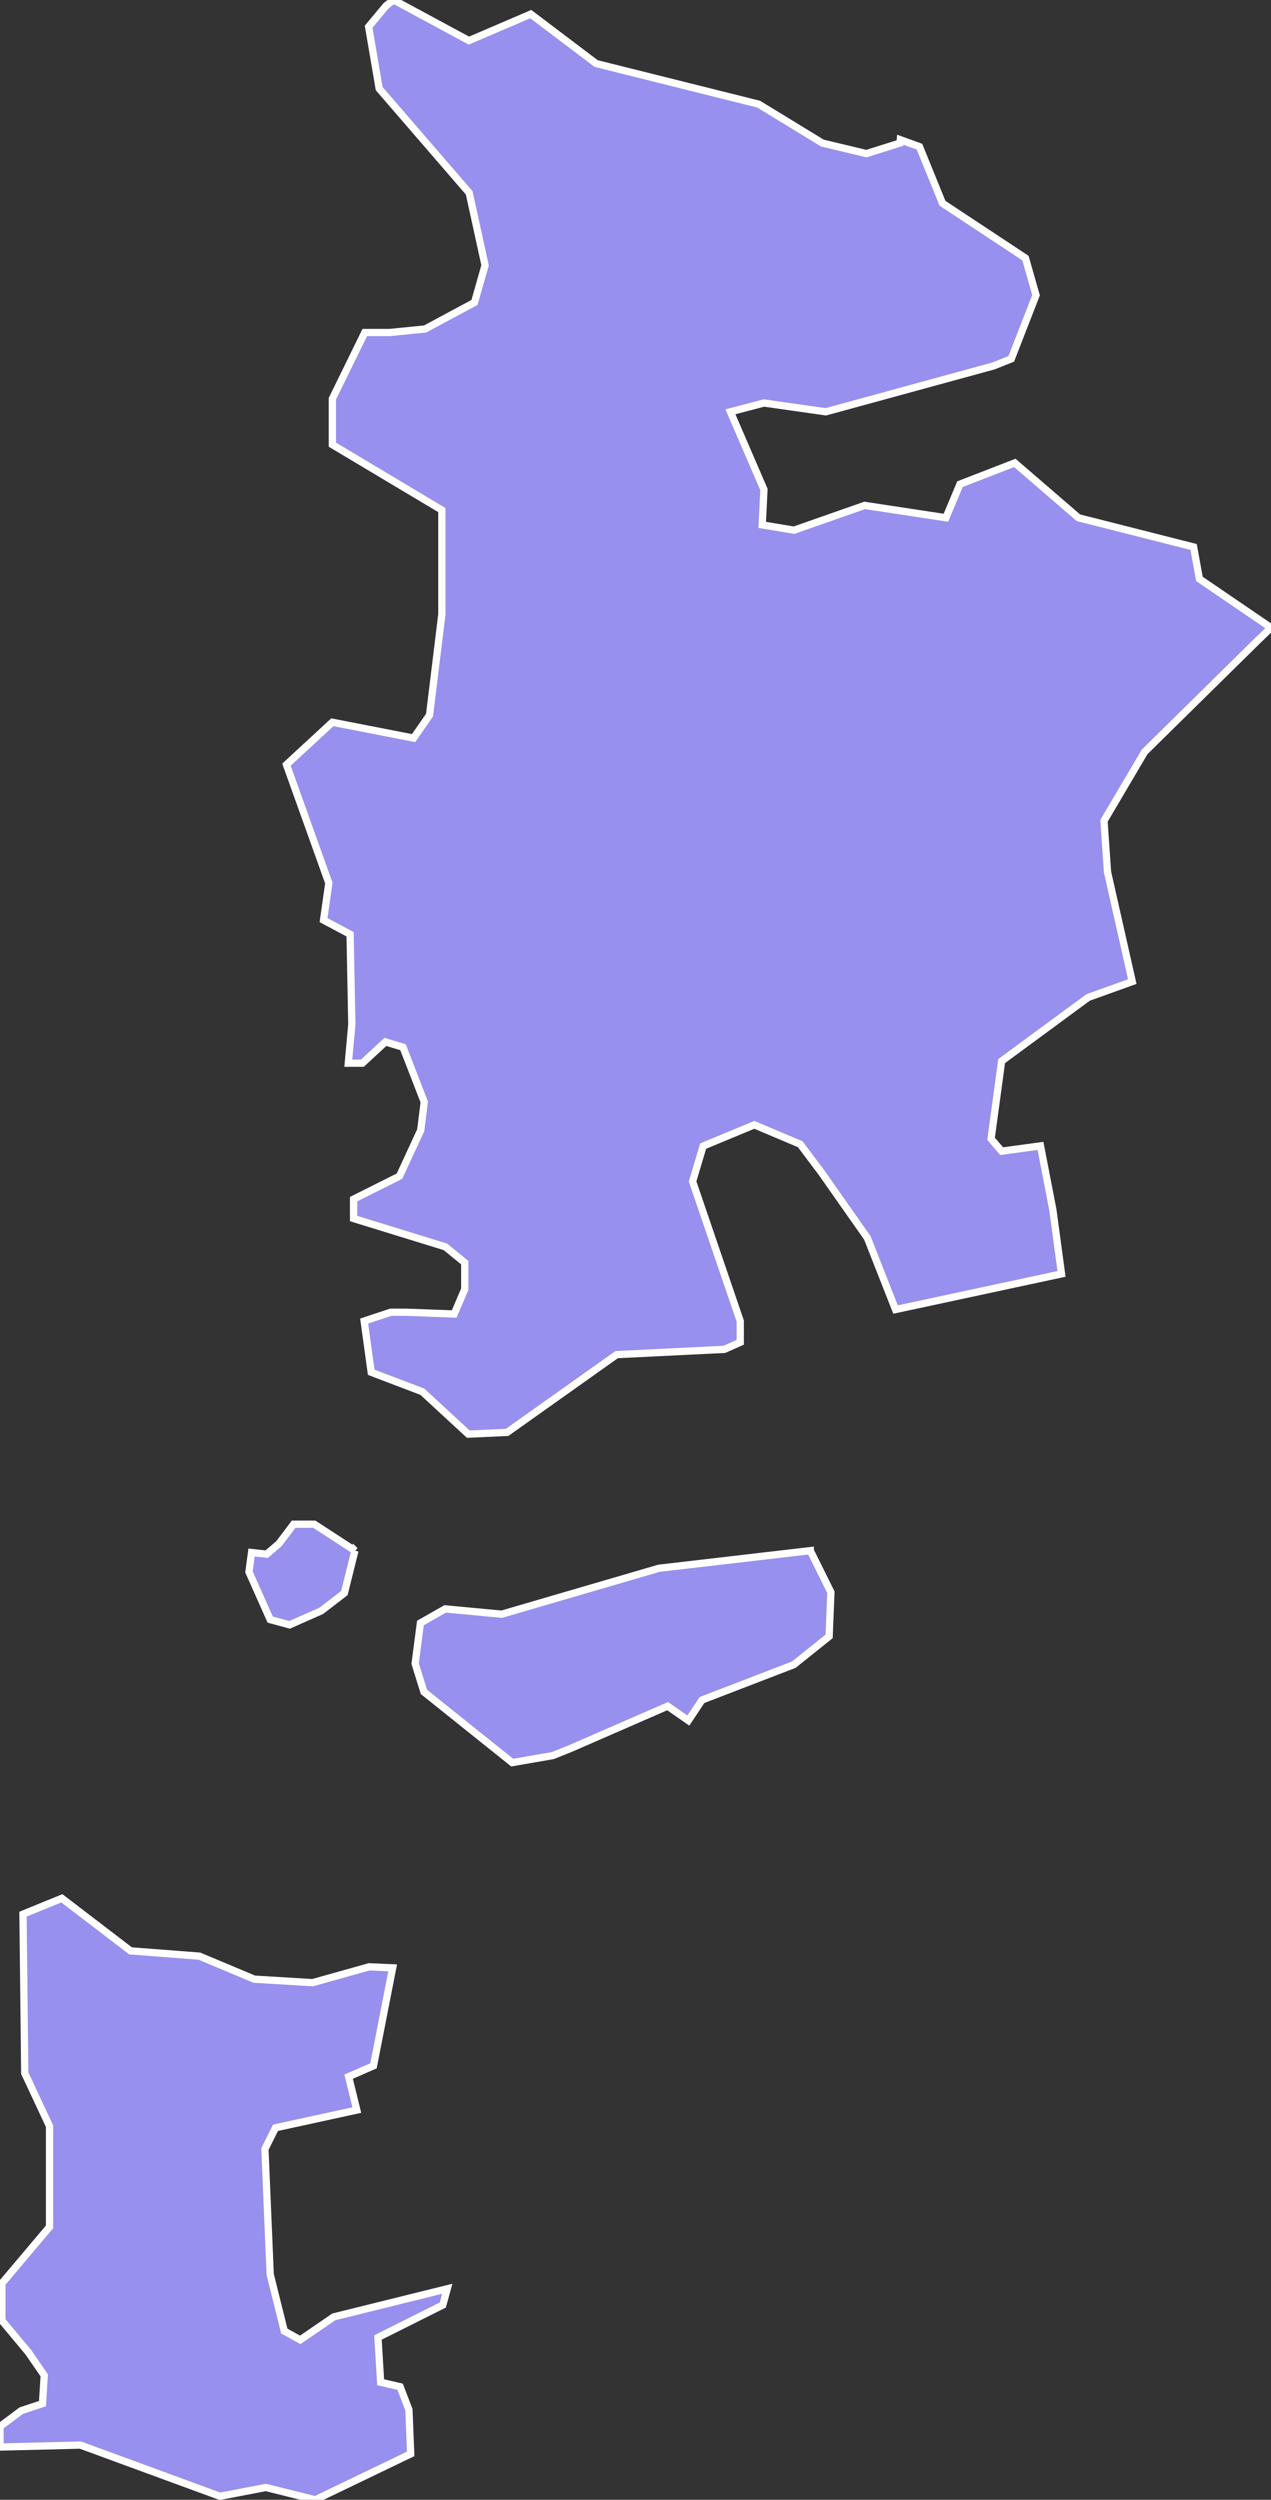 <svg xmlns="http://www.w3.org/2000/svg" viewBox="284.446 515.961 122.68 241.17" width="122.68" height="241.17">
            <rect x="284.446" y="515.961" width="122.68" height="241.17" fill="#333333" stroke="none"/>
            <path 
                d="m 297.046,704.171 6.65,0.51 5.29,2.22 0,0 5.63,0.34 5.46,-1.53 0,0 2.27,0.1 -1.85,9.45 -2.4,1.05 0.79,3.22 0,0 -7.85,1.71 -1.02,2.05 0.51,12.1 0,0 1.36,5.46 0,0 1.54,0.85 3.24,-2.22 10.95,-2.71 0,0 -0.43,1.57 -6.26,3.13 0.26,4.32 1.88,0.43 0.85,2.22 0.17,4.26 -9.21,4.43 -4.77,-1.19 -4.43,0.85 -13.47,-4.94 -7.76,0.19 0,-1.98 0,0 2.05,-1.53 0,0 2.05,-0.68 0.17,-2.73 0,0 -1.53,-2.22 0,0 -2.56,-3.07 0,-3.58 4.6,-5.45 0,0 0,-9.72 0,0 -2.39,-5.11 -0.17,-15.34 3.75,-1.53 6.63,5.07 z m 65.61,-38.61 1.99,4.01 -0.17,4.26 -3.41,2.73 -8.86,3.41 -1.32,1.98 0,0 -2,-1.39 0,0 -9.38,4.09 0,0 -1.7,0.68 0,0 -3.92,0.68 -8.52,-6.82 -0.85,-2.73 0,0 0.51,-3.92 0,0 2.39,-1.36 5.46,0.51 15.17,-4.43 0,0 14.61,-1.7 z m -43.95,0 -1.02,4.09 0,0 -2.22,1.71 0,0 -3.07,1.36 -1.87,-0.51 -2.05,-4.6 0.25,-1.87 1.46,0.16 0,0 1.19,-1.02 0,0 1.41,-1.87 2,0 3.92,2.55 z m 3.74,-149.6 7.26,3.92 5.97,-2.56 6.31,4.77 15.69,3.92 6.14,3.75 4.26,1.02 3.24,-1.02 0,0 0.03,-0.32 0,0 1.85,0.67 2.22,5.46 8.01,5.29 1.02,3.58 -2.39,6.14 -1.7,0.68 -16.2,4.43 -5.97,-0.85 -3.24,0.85 3.24,7.5 -0.17,3.41 3.07,0.51 6.82,-2.39 7.84,1.19 1.36,-3.24 5.29,-2.05 6.14,5.29 11.12,2.82 0,0 0.56,3.08 6.91,4.71 0,0 -1.29,1.24 0,0 -10.91,10.74 -3.92,6.65 0.34,4.94 0,0 2.39,10.57 -4.26,1.53 0,0 -8.35,6.14 -1.02,7.5 0,0 1.02,1.19 0,0 3.75,-0.51 0,0 1.19,6.14 0,0 0.84,6.21 -16.02,3.44 -2.72,-6.91 -4.43,-6.31 0,0 -2.05,-2.73 0,0 -4.43,-1.87 -4.94,2.05 0,0 -1.02,3.41 0,0 4.6,13.47 0,2.05 -1.53,0.68 -10.4,0.51 -10.57,7.5 -3.75,0.17 -4.43,-4.09 -4.94,-1.88 -0.68,-4.94 2.56,-0.85 0,0 1.53,0 0,0 4.6,0.17 0,0 1.02,-2.39 0,0 0,-2.56 -1.87,-1.53 0,0 -8.86,-2.73 0,-1.87 4.43,-2.22 0,0 2.05,-4.43 0,0 0.34,-2.73 -2.05,-5.28 -1.7,-0.51 -2.22,2.05 0,0 -1.36,0 0,0 0.34,-3.75 0,0 -0.17,-8.69 -2.56,-1.36 0,0 0.51,-3.58 -4.09,-11.42 4.43,-4.09 7.84,1.53 1.54,-2.22 1.19,-9.72 0,-10.06 -10.57,-6.31 0,-4.43 3.13,-6.39 0,0 2.41,0 0,0 3.41,-0.34 4.77,-2.56 1.02,-3.58 -1.53,-6.99 -8.69,-10.06 -1.02,-5.97 1.7,-2.04 0,0 0.72,-0.54 z" 
                fill="rgb(151, 144, 238)" 
                stroke="white" 
                stroke-width=".7px"
                title="Unitatea Teritorială Autonomă Găgăuzia (UTAG)" 
                id="MD-GA" 
            />
        </svg>